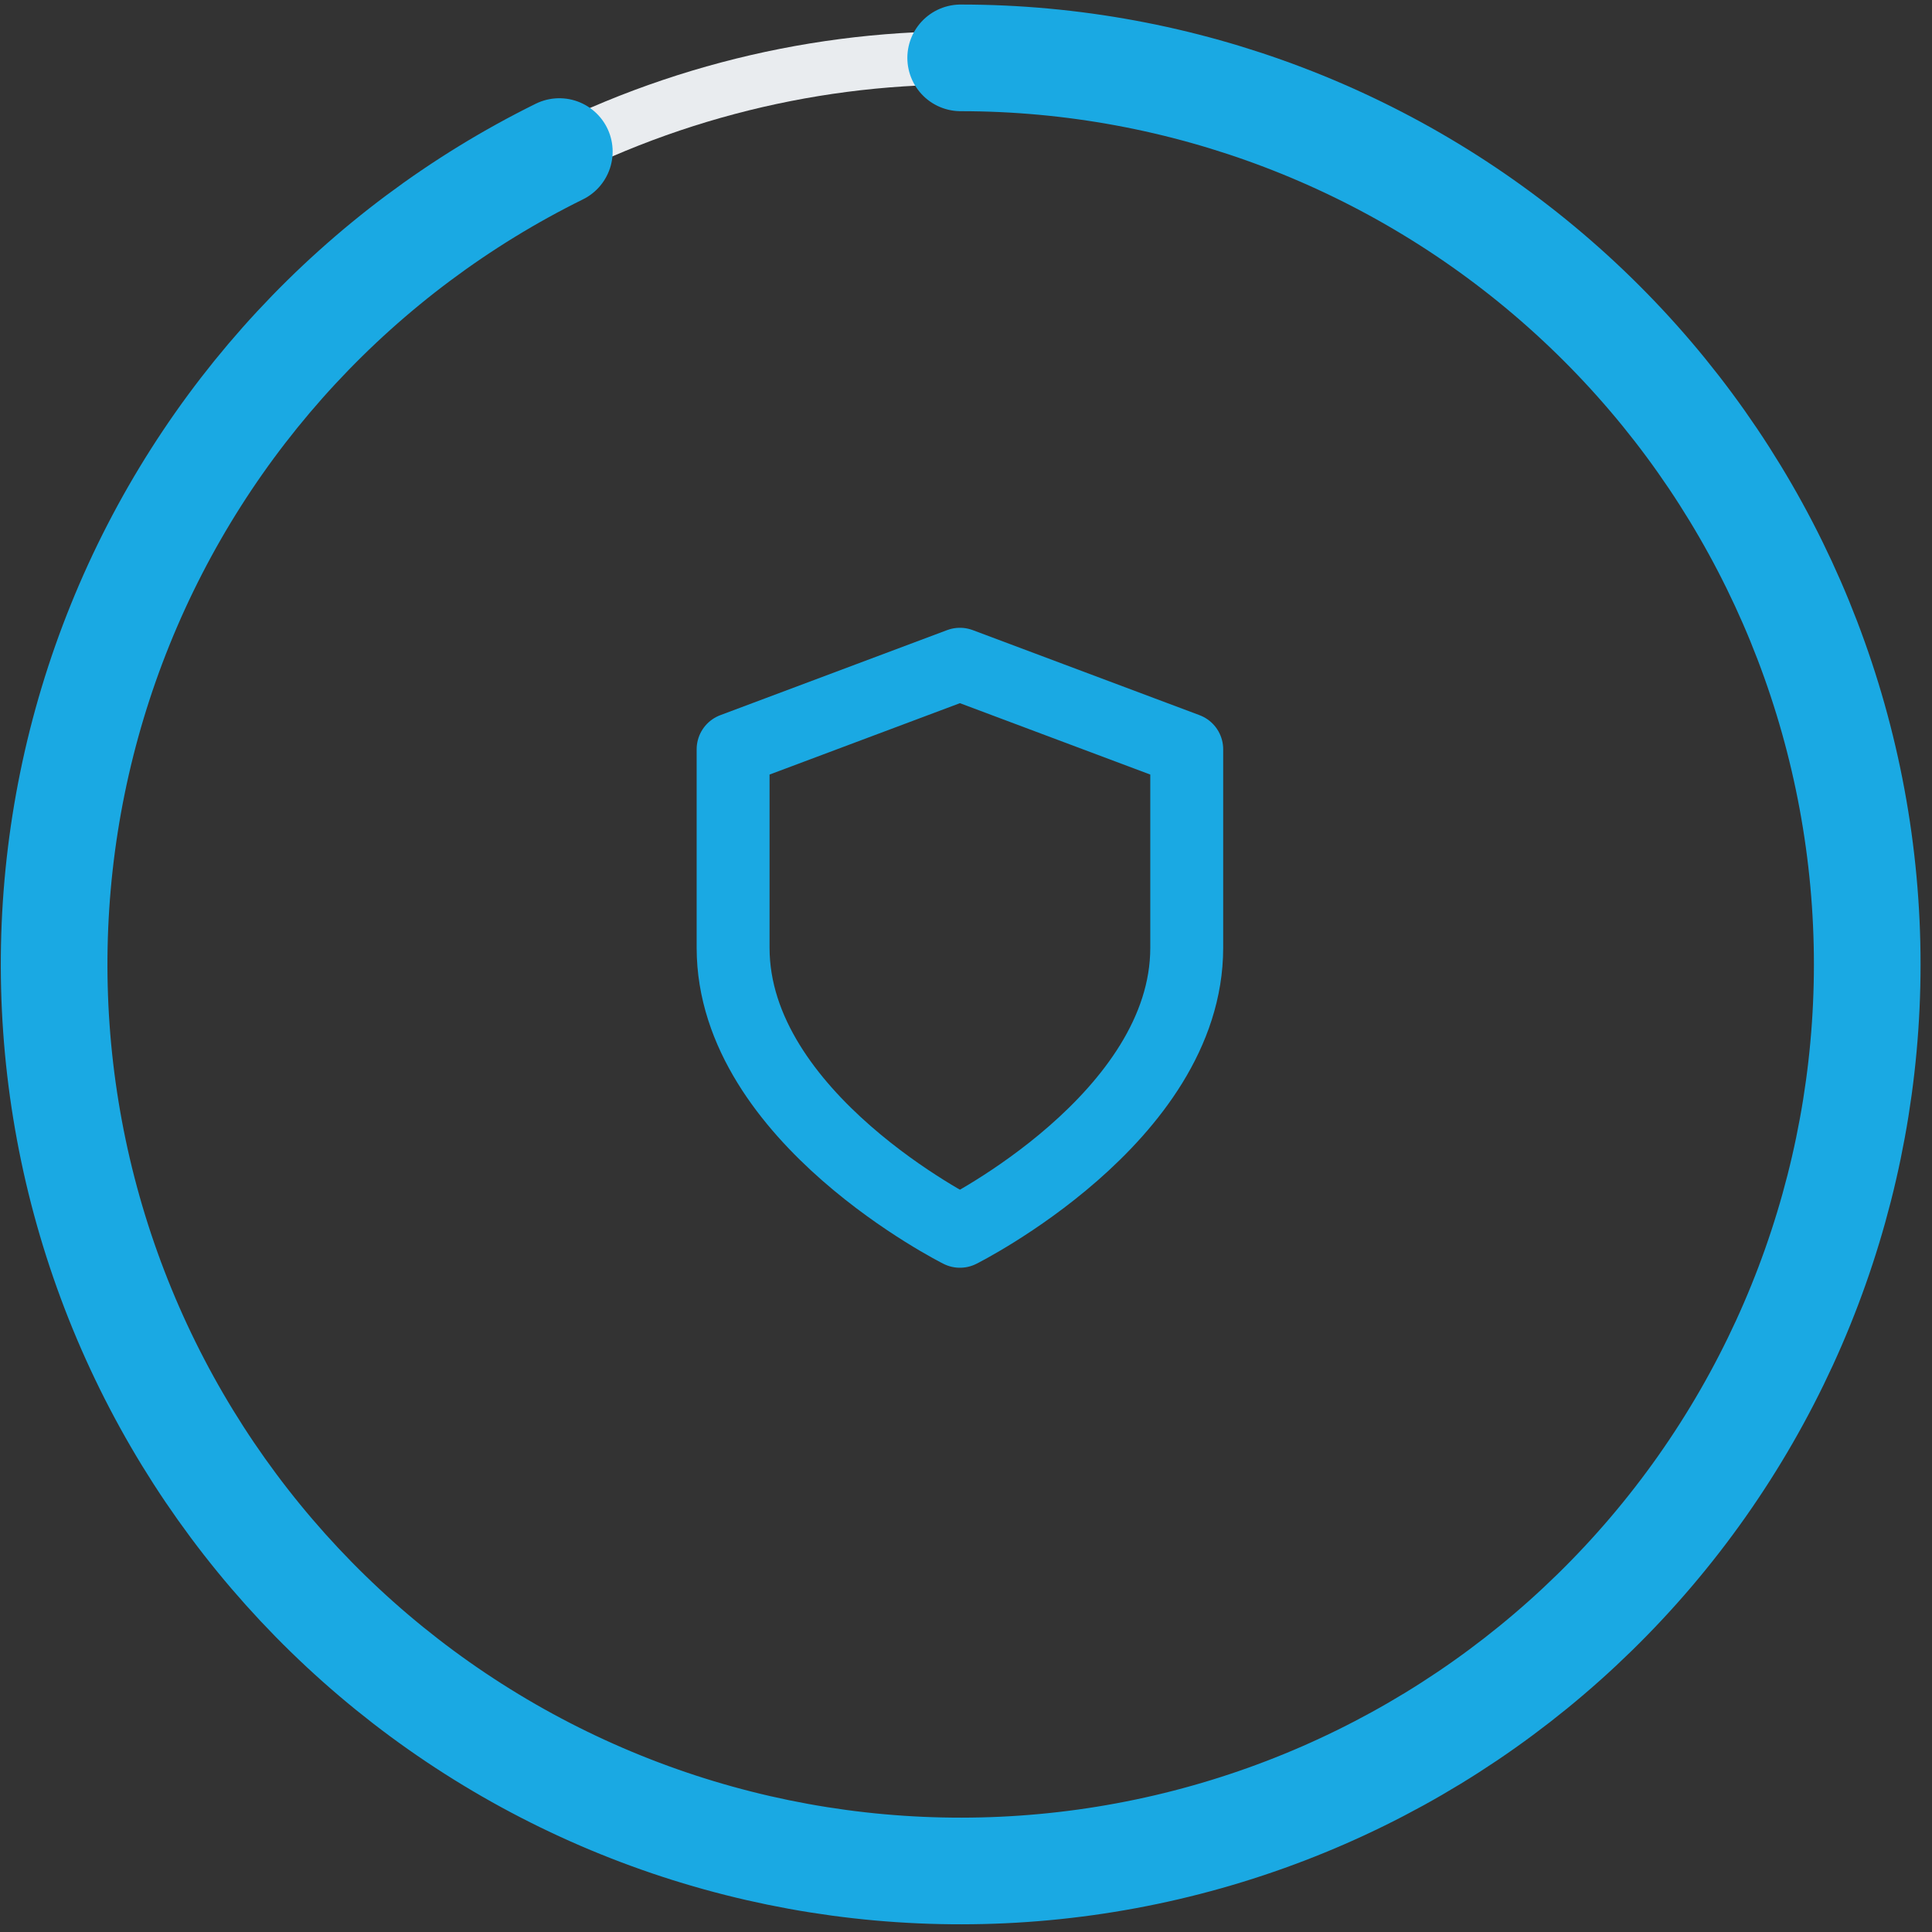 <svg width="159" height="159" viewBox="0 0 159 159" fill="none" xmlns="http://www.w3.org/2000/svg">
<rect x="0" y="0" width="159" height="159" fill="#333333" stroke="none"/>
<circle cx="79.062" cy="79.37" r="74.608" stroke="#E9ECEF" stroke-width="4.389"/>
<path d="M79.062 4.762C97.371 4.762 115.041 11.495 128.709 23.678C142.376 35.862 151.086 52.645 153.18 70.834C155.275 89.023 150.608 107.348 140.068 122.319C129.529 137.29 113.852 147.863 96.022 152.025C78.192 156.187 59.454 153.648 43.375 144.89C27.296 136.132 14.999 121.768 8.825 104.531C2.65 87.294 3.029 68.389 9.89 51.414C16.751 34.438 29.614 20.579 46.031 12.473" stroke="#1AA9E3" stroke-width="8.777" stroke-linecap="round"/>
<path d="M79 101.333C79 101.333 97.666 92 97.666 78V61.666L79 54.666L60.333 61.666V78C60.333 92 79 101.333 79 101.333Z" stroke="#1AA9E3" stroke-width="6" stroke-linecap="round" stroke-linejoin="round"/>
</svg>
